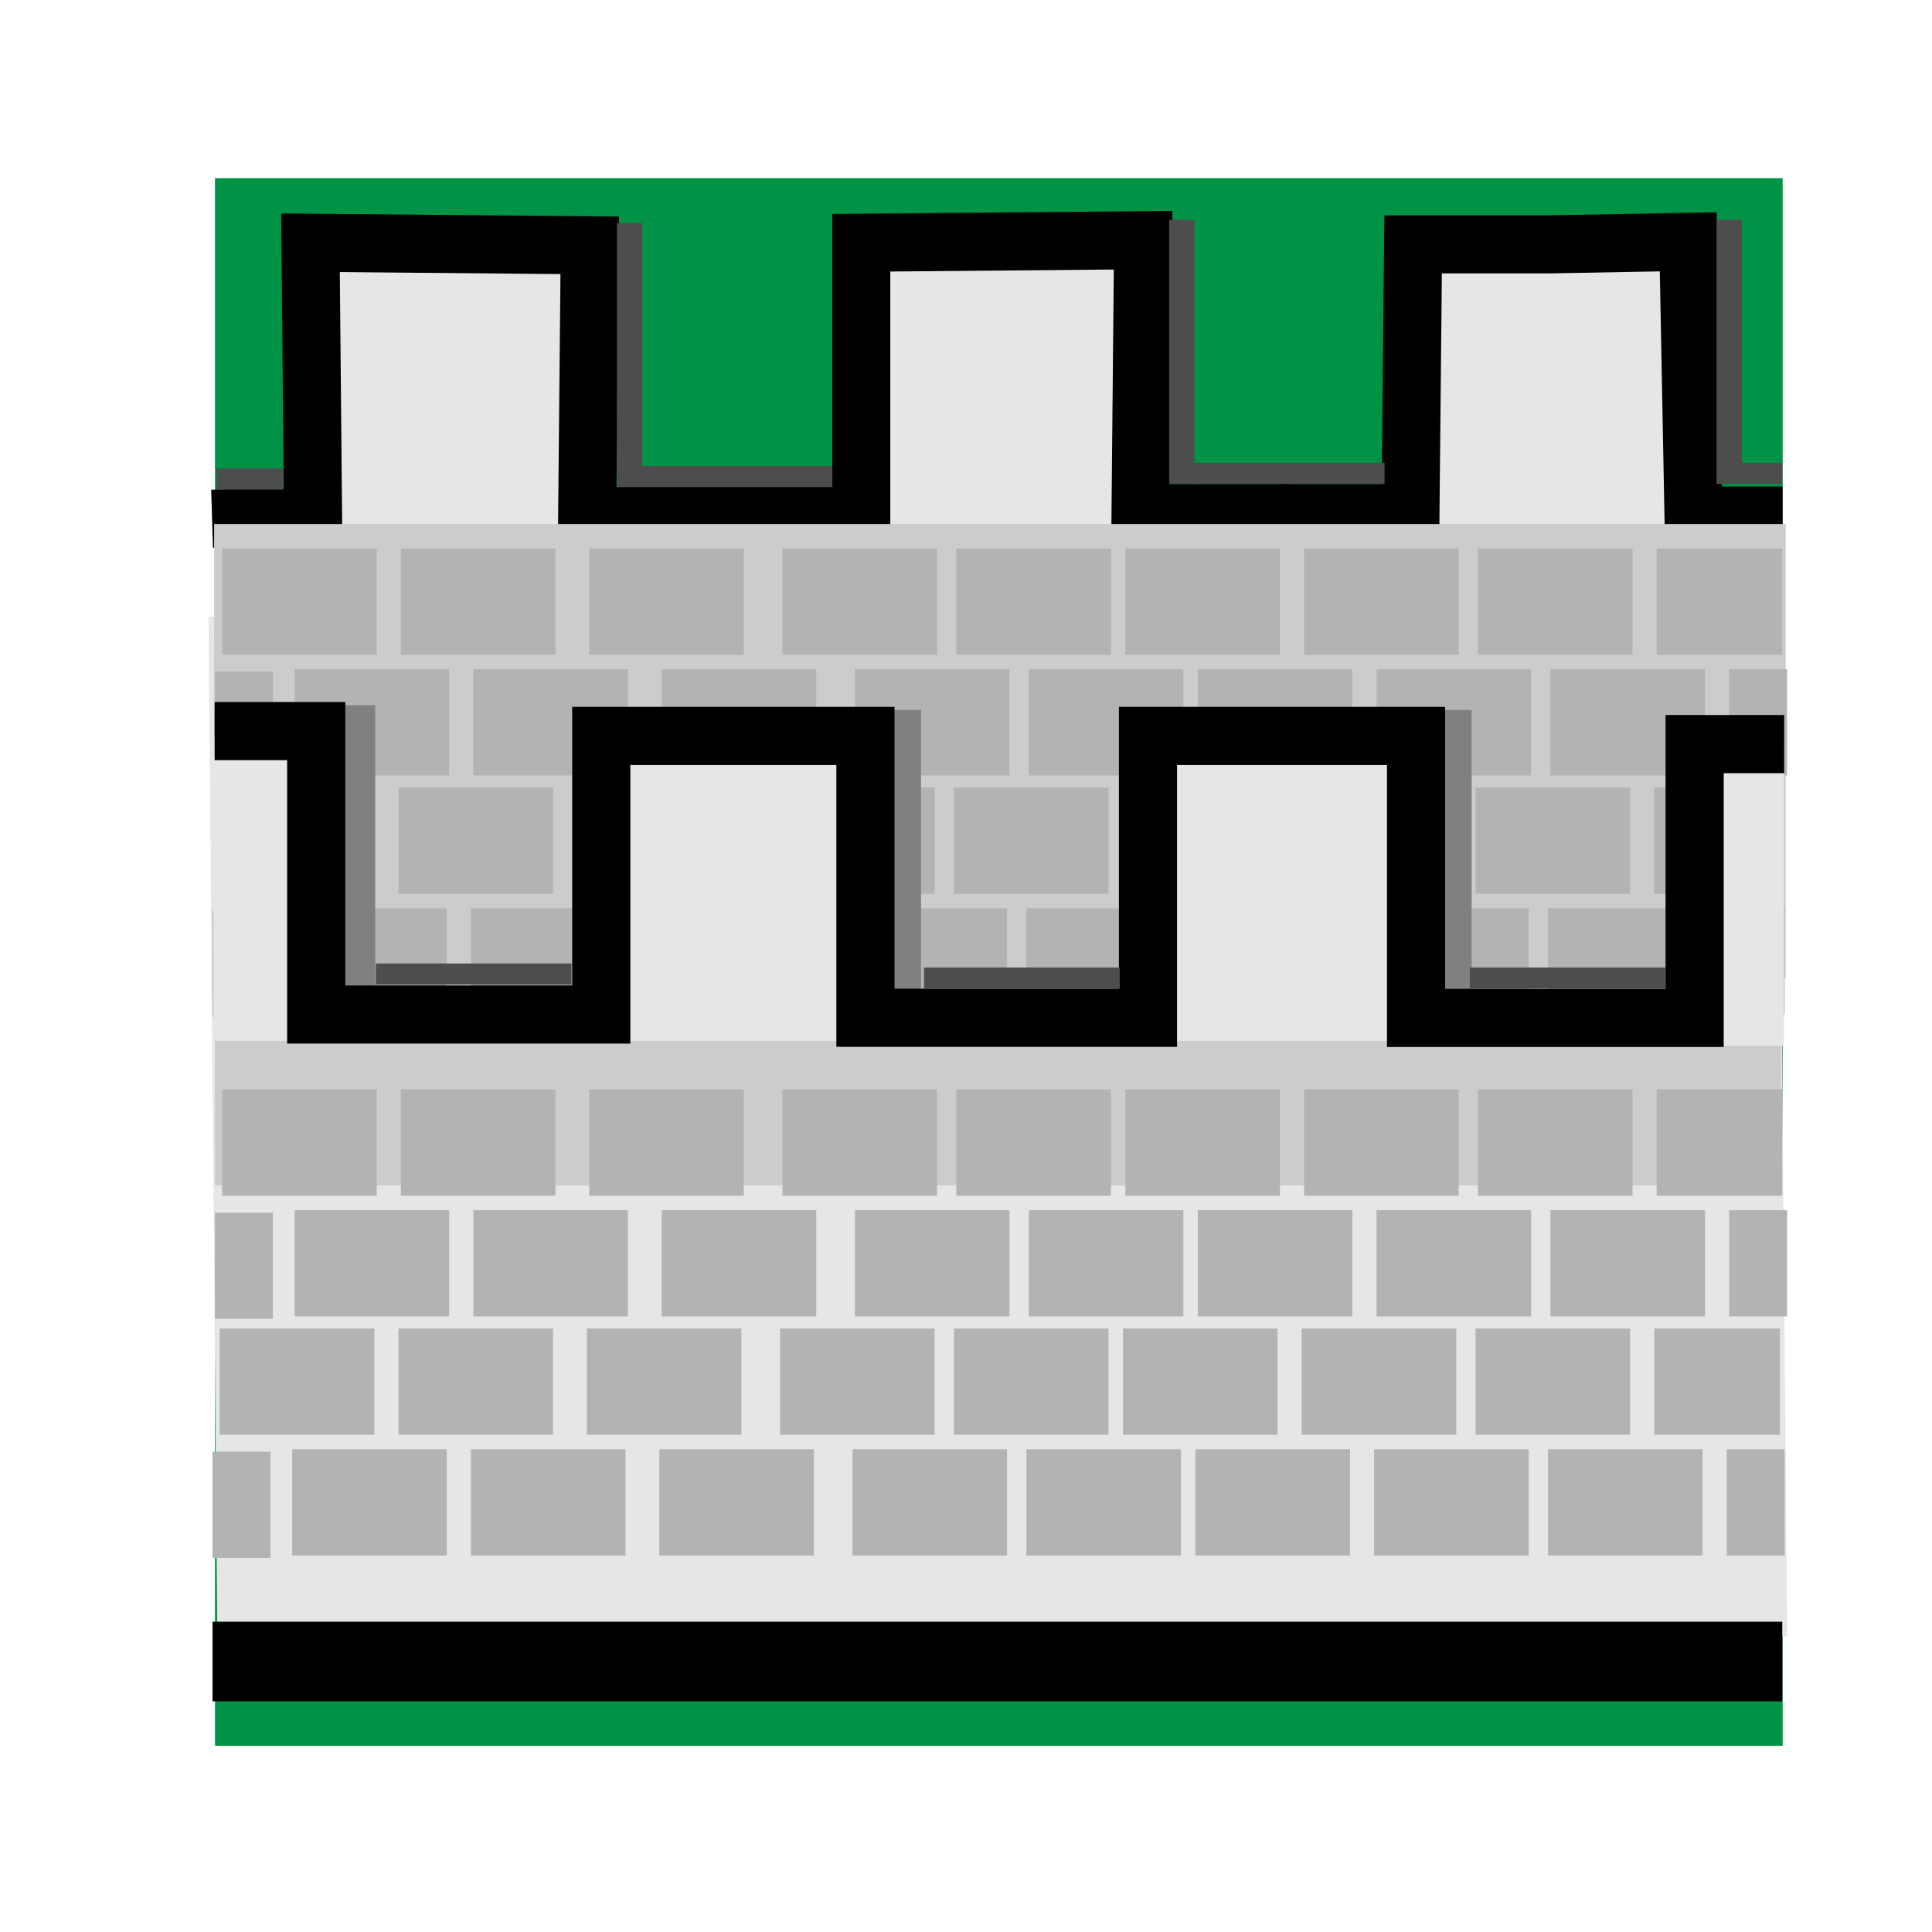 <?xml version="1.0" encoding="utf-8"?>
<!-- Generator: Adobe Illustrator 15.1.0, SVG Export Plug-In . SVG Version: 6.00 Build 0)  -->
<!DOCTYPE svg PUBLIC "-//W3C//DTD SVG 1.1//EN" "http://www.w3.org/Graphics/SVG/1.1/DTD/svg11.dtd">
<svg version="1.1" xmlns="http://www.w3.org/2000/svg" xmlns:xlink="http://www.w3.org/1999/xlink" x="0px" y="0px" width="100px"
	 height="100px" viewBox="0 0 100 100" enable-background="new 0 0 100 100" xml:space="preserve">
<g id="Calque_1">
	
		<rect x="11.629" y="9.722" fill="#009245" stroke="#009245" stroke-width="1.002" stroke-miterlimit="10" width="80.14" height="80.14"/>
	<polyline fill="#E6E6E6" points="92.162,45.387 92.503,84.707 11.256,85.412 10.792,31.912 92.039,31.208 92.162,45.387 	"/>
	<g>
		<g>
			<polyline fill="#E6E6E6" points="92.601,29.153 88.093,29.153 87.828,11.934 80.799,12.092 73.905,12.092 73.771,28.995 
				59.451,28.995 59.584,11.934 44.998,12.092 44.998,29.153 30.81,29.153 30.944,12.253 16.49,12.092 16.621,29.153 11.394,29.35 
							"/>
			<polyline fill="none" stroke="#000000" stroke-width="3.005" stroke-miterlimit="10" points="66.691,26.557 59.034,26.557 
				59.167,12.434 44.58,12.565 44.58,26.688 30.392,26.688 30.527,12.698 16.072,12.565 16.203,26.688 10.977,26.851 			"/>
		</g>
		<polyline fill="none" stroke="#000000" stroke-width="3.005" stroke-miterlimit="10" points="92.267,26.687 87.655,26.687 
			87.385,12.517 80.193,12.648 73.143,12.648 73.005,26.557 66.189,26.557 		"/>
	</g>
</g>
<g id="Calque_3">
	<rect x="11.083" y="27.125" fill="#CCCCCC" width="81.346" height="23.48"/>
	<rect x="11.125" y="53.375" fill="#CCCCCC" width="81.054" height="7.98"/>
	<line fill="none" stroke="#000000" stroke-width="4.12" stroke-miterlimit="10" x1="11" y1="86" x2="92.25" y2="86"/>
</g>
<g id="Calque_4">
	<g>
		<g>
			<g>
				<rect x="30.5" y="28.389" fill="#B3B3B3" width="8" height="5.5"/>
				<rect x="40.5" y="28.389" fill="#B3B3B3" width="8" height="5.5"/>
				<rect x="49.5" y="28.389" fill="#B3B3B3" width="8" height="5.5"/>
				<rect x="58.25" y="28.389" fill="#B3B3B3" width="8" height="5.5"/>
				<rect x="67.5" y="28.389" fill="#B3B3B3" width="8" height="5.5"/>
				<rect x="76.5" y="28.389" fill="#B3B3B3" width="8" height="5.5"/>
				<rect x="85.75" y="28.389" fill="#B3B3B3" width="6.5" height="5.5"/>
				<rect x="20.75" y="28.389" fill="#B3B3B3" width="8" height="5.5"/>
				<rect x="11.5" y="28.389" fill="#B3B3B3" width="8" height="5.5"/>
			</g>
			<rect x="34.25" y="34.639" fill="#B3B3B3" width="8" height="5.5"/>
			<rect x="44.25" y="34.639" fill="#B3B3B3" width="8" height="5.5"/>
			<rect x="53.25" y="34.639" fill="#B3B3B3" width="8" height="5.5"/>
			<rect x="62" y="34.639" fill="#B3B3B3" width="8" height="5.5"/>
			<rect x="71.25" y="34.639" fill="#B3B3B3" width="8" height="5.5"/>
			<rect x="80.25" y="34.639" fill="#B3B3B3" width="8" height="5.5"/>
			<rect x="89.5" y="34.639" fill="#B3B3B3" width="3" height="5.5"/>
			<rect x="11.125" y="34.764" fill="#B3B3B3" width="3" height="5.5"/>
			<rect x="24.5" y="34.639" fill="#B3B3B3" width="8" height="5.5"/>
			<rect x="15.25" y="34.639" fill="#B3B3B3" width="8" height="5.5"/>
		</g>
		<g>
			<g>
				<rect x="30.375" y="40.764" fill="#B3B3B3" width="8" height="5.5"/>
				<rect x="40.375" y="40.764" fill="#B3B3B3" width="8" height="5.5"/>
				<rect x="49.375" y="40.764" fill="#B3B3B3" width="8" height="5.5"/>
				<rect x="58.125" y="40.764" fill="#B3B3B3" width="8" height="5.5"/>
				<rect x="67.375" y="40.764" fill="#B3B3B3" width="8" height="5.5"/>
				<rect x="76.375" y="40.764" fill="#B3B3B3" width="8" height="5.5"/>
				<rect x="85.625" y="40.764" fill="#B3B3B3" width="6.5" height="5.5"/>
				<rect x="20.625" y="40.764" fill="#B3B3B3" width="8" height="5.5"/>
				<rect x="11.375" y="40.764" fill="#B3B3B3" width="8" height="5.5"/>
			</g>
			<rect x="34.125" y="47.014" fill="#B3B3B3" width="8" height="5.5"/>
			<rect x="44.125" y="47.014" fill="#B3B3B3" width="8" height="5.5"/>
			<rect x="53.125" y="47.014" fill="#B3B3B3" width="8" height="5.5"/>
			<rect x="61.875" y="47.014" fill="#B3B3B3" width="8" height="5.5"/>
			<rect x="71.125" y="47.014" fill="#B3B3B3" width="8" height="5.5"/>
			<rect x="80.125" y="47.014" fill="#B3B3B3" width="8" height="5.5"/>
			<rect x="89.375" y="47.014" fill="#B3B3B3" width="3" height="5.5"/>
			<rect x="11" y="47.139" fill="#B3B3B3" width="3" height="5.5"/>
			<rect x="24.375" y="47.014" fill="#B3B3B3" width="8" height="5.5"/>
			<rect x="15.125" y="47.014" fill="#B3B3B3" width="8" height="5.5"/>
		</g>
	</g>
</g>
<g id="Calque_5">
	<g>
		<g>
			<g>
				<rect x="30.5" y="56.389" fill="#B3B3B3" width="8" height="5.5"/>
				<rect x="40.5" y="56.389" fill="#B3B3B3" width="8" height="5.5"/>
				<rect x="49.5" y="56.389" fill="#B3B3B3" width="8" height="5.5"/>
				<rect x="58.25" y="56.389" fill="#B3B3B3" width="8" height="5.5"/>
				<rect x="67.5" y="56.389" fill="#B3B3B3" width="8" height="5.5"/>
				<rect x="76.5" y="56.389" fill="#B3B3B3" width="8" height="5.5"/>
				<rect x="85.75" y="56.389" fill="#B3B3B3" width="6.5" height="5.5"/>
				<rect x="20.75" y="56.389" fill="#B3B3B3" width="8" height="5.5"/>
				<rect x="11.5" y="56.389" fill="#B3B3B3" width="8" height="5.5"/>
			</g>
			<rect x="34.25" y="62.639" fill="#B3B3B3" width="8" height="5.5"/>
			<rect x="44.25" y="62.639" fill="#B3B3B3" width="8" height="5.5"/>
			<rect x="53.25" y="62.639" fill="#B3B3B3" width="8" height="5.5"/>
			<rect x="62" y="62.639" fill="#B3B3B3" width="8" height="5.5"/>
			<rect x="71.25" y="62.639" fill="#B3B3B3" width="8" height="5.5"/>
			<rect x="80.25" y="62.639" fill="#B3B3B3" width="8" height="5.5"/>
			<rect x="89.5" y="62.639" fill="#B3B3B3" width="3" height="5.5"/>
			<rect x="11.125" y="62.764" fill="#B3B3B3" width="3" height="5.5"/>
			<rect x="24.5" y="62.639" fill="#B3B3B3" width="8" height="5.5"/>
			<rect x="15.25" y="62.639" fill="#B3B3B3" width="8" height="5.5"/>
		</g>
		<g>
			<g>
				<rect x="30.375" y="68.764" fill="#B3B3B3" width="8" height="5.5"/>
				<rect x="40.375" y="68.764" fill="#B3B3B3" width="8" height="5.5"/>
				<rect x="49.375" y="68.764" fill="#B3B3B3" width="8" height="5.5"/>
				<rect x="58.125" y="68.764" fill="#B3B3B3" width="8" height="5.5"/>
				<rect x="67.375" y="68.764" fill="#B3B3B3" width="8" height="5.5"/>
				<rect x="76.375" y="68.764" fill="#B3B3B3" width="8" height="5.5"/>
				<rect x="85.625" y="68.764" fill="#B3B3B3" width="6.5" height="5.5"/>
				<rect x="20.625" y="68.764" fill="#B3B3B3" width="8" height="5.5"/>
				<rect x="11.375" y="68.764" fill="#B3B3B3" width="8" height="5.5"/>
			</g>
			<rect x="34.125" y="75.014" fill="#B3B3B3" width="8" height="5.5"/>
			<rect x="44.125" y="75.014" fill="#B3B3B3" width="8" height="5.5"/>
			<rect x="53.125" y="75.014" fill="#B3B3B3" width="8" height="5.5"/>
			<rect x="61.875" y="75.014" fill="#B3B3B3" width="8" height="5.5"/>
			<rect x="71.125" y="75.014" fill="#B3B3B3" width="8" height="5.5"/>
			<rect x="80.125" y="75.014" fill="#B3B3B3" width="8" height="5.5"/>
			<rect x="89.375" y="75.014" fill="#B3B3B3" width="3" height="5.5"/>
			<rect x="11" y="75.139" fill="#B3B3B3" width="3" height="5.5"/>
			<rect x="24.375" y="75.014" fill="#B3B3B3" width="8" height="5.5"/>
			<rect x="15.125" y="75.014" fill="#B3B3B3" width="8" height="5.5"/>
		</g>
	</g>
</g>
<g id="Calque_6">
	<rect x="31.625" y="38.25" fill="#E6E6E6" width="12.25" height="15.625"/>
	<rect x="59.875" y="38.25" fill="#E6E6E6" width="12.25" height="15.625"/>
	<rect x="11.042" y="38.125" fill="#E6E6E6" width="4.208" height="15.75"/>
	<rect x="88" y="38.375" fill="#E6E6E6" width="4.338" height="15.75"/>
	<rect x="16.328" y="36.5" fill="#808080" width="3.094" height="14.5"/>
	<rect x="44.078" y="36.75" fill="#808080" width="3.594" height="14.5"/>
	<rect x="73.078" y="36.75" fill="#808080" width="3.094" height="14.5"/>
</g>
<g id="Calque_8">
	<rect x="31.93" y="11.546" fill="#4D4D4D" width="1.309" height="13.667"/>
	<rect x="33.161" y="24.119" fill="#4D4D4D" width="9.922" height="1.094"/>
	<rect x="60.514" y="11.379" fill="#4D4D4D" width="1.309" height="13.667"/>
	<rect x="61.744" y="23.953" fill="#4D4D4D" width="9.922" height="1.094"/>
	<rect x="88.848" y="11.379" fill="#4D4D4D" width="1.309" height="13.667"/>
	<rect x="90.078" y="23.953" fill="#4D4D4D" width="2.172" height="1.094"/>
	<rect x="11.204" y="24.245" fill="#4D4D4D" width="3.462" height="1.094"/>
</g>
<g id="Calque_2">
	<polyline fill="none" stroke="#000000" stroke-width="3.009" stroke-miterlimit="10" points="92.348,38.514 87.714,38.514 
		87.714,52.688 73.294,52.688 73.294,38.092 59.42,38.092 59.42,52.68 44.795,52.68 44.795,38.092 31.122,38.092 31.122,52.511 
		16.367,52.511 16.367,37.84 11.109,37.84 	"/>
</g>
<g id="Calque_7">
	<rect x="19.453" y="49.87" fill="#4D4D4D" width="10.13" height="1.094"/>
	<rect x="47.828" y="50.078" fill="#4D4D4D" width="10.13" height="1.094"/>
	<rect x="76.078" y="50.078" fill="#4D4D4D" width="10.13" height="1.094"/>
</g>
</svg>
